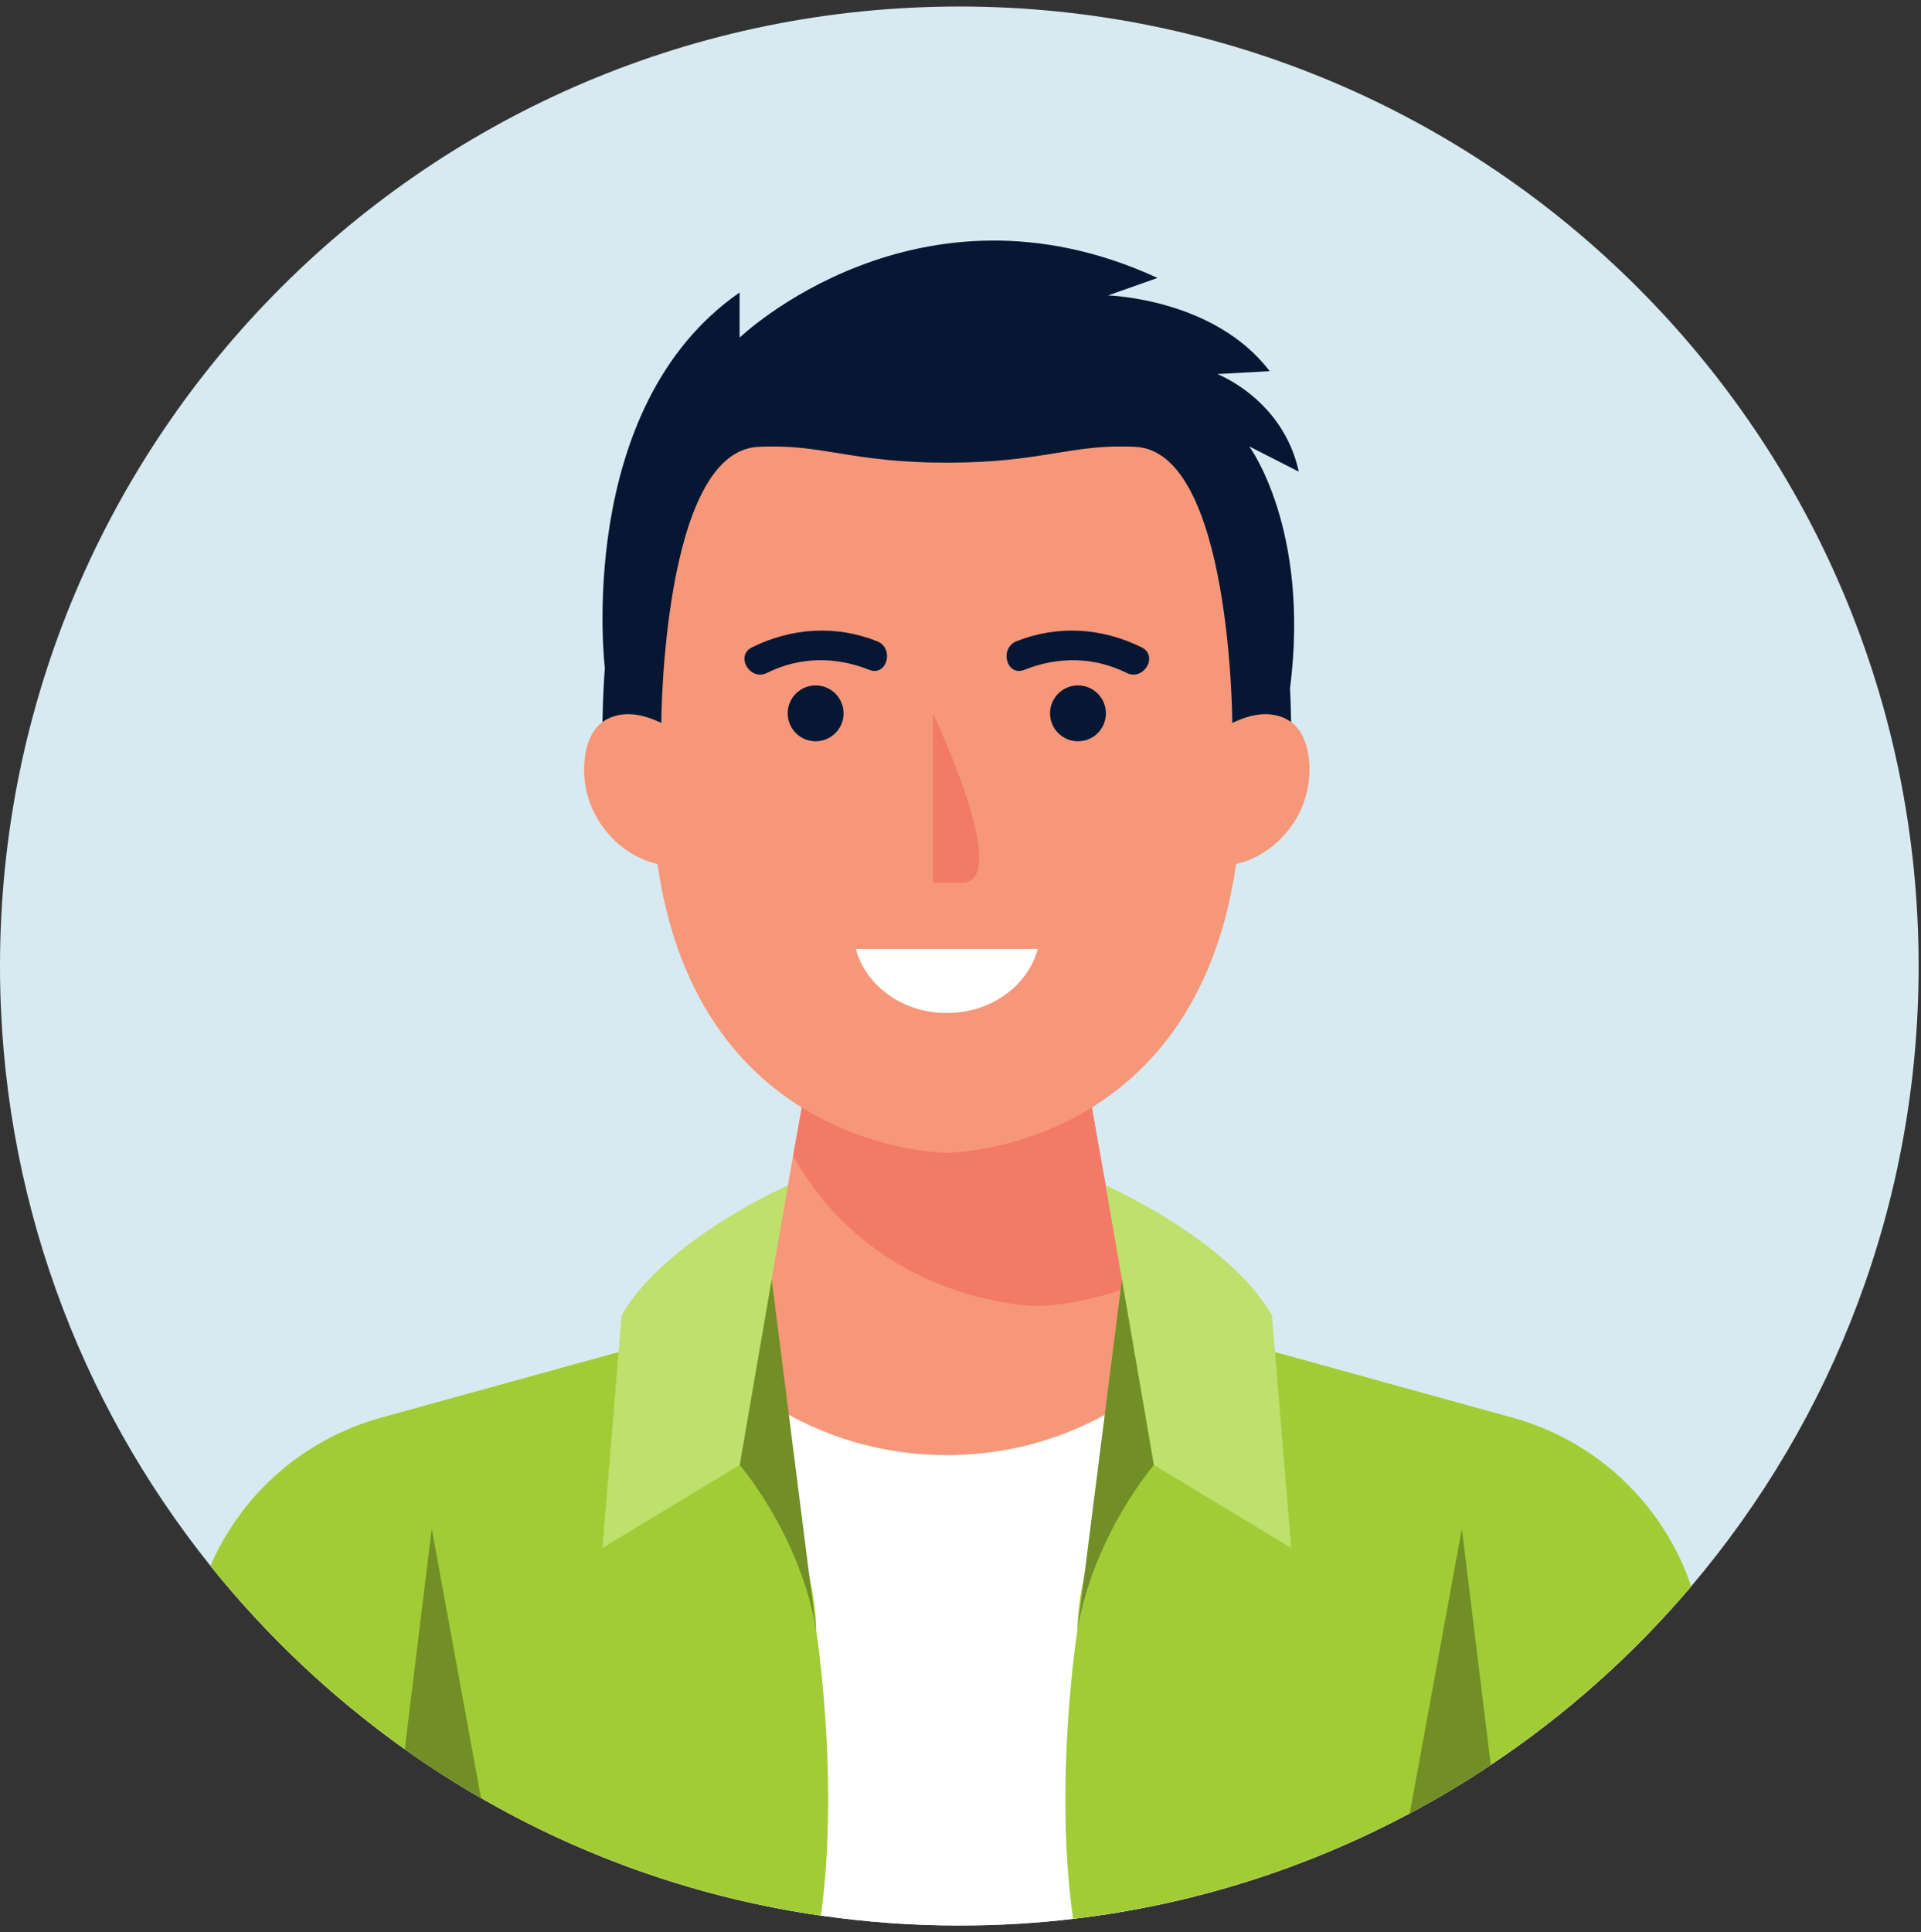 <svg width="173" height="174" viewBox="0 0 173 174" fill="none" xmlns="http://www.w3.org/2000/svg">
<rect x="0" y="0" width="173" height="174" fill="#333333" stroke="none"/>
<path d="M172.787 86.987C172.787 108.293 165.08 127.787 152.307 142.84C147.08 149 141 154.427 134.253 158.92C131.907 160.493 129.467 161.947 126.96 163.28C117.733 168.2 107.493 171.507 96.64 172.787C93.28 173.187 89.853 173.387 86.386 173.387C82.16 173.387 78 173.08 73.933 172.493C62.92 170.907 52.586 167.24 43.333 161.907H43.32C40.96 160.547 38.667 159.08 36.453 157.507C29.88 152.827 23.986 147.267 18.946 140.987C7.093 126.2 0 107.427 0 86.987C0 39.267 38.68 0.587 86.386 0.587C134.107 0.587 172.787 39.267 172.787 86.987Z" fill="#D7EAF1"/>
<path d="M152.307 142.84C147.08 149 141 154.427 134.253 158.92C131.907 160.493 129.467 161.947 126.96 163.28C117.733 168.2 107.493 171.507 96.64 172.787C93.28 173.187 89.853 173.387 86.386 173.387C82.16 173.387 78 173.08 73.933 172.493C62.92 170.907 52.586 167.24 43.333 161.907H43.32C40.96 160.547 38.667 159.08 36.453 157.507C29.88 152.827 23.986 147.267 18.946 140.987C18.96 140.933 18.986 140.893 19.013 140.84C19.174 140.48 19.333 140.133 19.507 139.8C19.64 139.52 19.786 139.24 19.946 138.973C20 138.853 20.067 138.733 20.146 138.613C20.28 138.373 20.427 138.133 20.573 137.907C20.693 137.707 20.813 137.52 20.933 137.333C21.16 136.987 21.413 136.64 21.667 136.307C21.88 136 22.107 135.707 22.346 135.427C22.573 135.147 22.813 134.867 23.053 134.6C23.12 134.52 23.2 134.44 23.267 134.373C23.533 134.08 23.813 133.787 24.107 133.507C24.146 133.467 24.174 133.44 24.2 133.413C24.48 133.147 24.773 132.88 25.067 132.627C25.4 132.333 25.733 132.053 26.08 131.787C26.36 131.56 26.653 131.347 26.946 131.147C27.333 130.867 27.72 130.6 28.133 130.36C28.36 130.213 28.6 130.067 28.853 129.933C29.573 129.507 30.32 129.133 31.093 128.8C31.36 128.68 31.613 128.573 31.88 128.467C32.28 128.307 32.68 128.16 33.093 128.027C33.493 127.893 33.893 127.76 34.307 127.653L55.013 121.933L55.707 121.747L59.933 120.573L62.346 119.907L63.267 119.653H107.267L108.187 119.907L110.6 120.573L114.827 121.747L115.52 121.933L136.227 127.653C143.853 129.76 149.827 135.507 152.307 142.84Z" fill="white"/>
<path d="M108.187 119.907C103.08 126.64 94.72 131.027 85.267 131.027C75.813 131.027 67.453 126.64 62.346 119.907L68.933 118.08L71.427 104.08L73.213 94.08L85.267 98.8L97.32 94.08L101.24 116.054L101.6 118.08L108.187 119.907Z" fill="#F69779"/>
<path d="M101.24 116.053C96.867 117.6 93.466 117.6 93.466 117.6C93.466 117.6 79.026 117.6 71.427 104.08L73.213 94.08L85.267 98.8L97.32 94.08L101.24 116.053Z" fill="#F37A67"/>
<path d="M152.307 142.84C147.08 149 141 154.427 134.253 158.92C131.907 160.493 129.467 161.947 126.96 163.28C117.733 168.2 107.493 171.507 96.64 172.787C94.88 160.36 97.026 146.853 97.026 146.853C97.026 145.387 97.266 143.653 97.666 141.813C99.173 134.653 102.893 125.96 102.893 125.96L103.92 125.24L110.6 120.573L114.827 121.747L115.52 121.933L136.227 127.653C143.853 129.76 149.827 135.507 152.307 142.84Z" fill="#A1CC36"/>
<path d="M73.933 172.493C62.92 170.906 52.586 167.24 43.333 161.906H43.32C40.96 160.546 38.667 159.08 36.453 157.506C29.88 152.826 23.986 147.266 18.946 140.986C18.96 140.933 18.986 140.893 19.013 140.84C19.174 140.48 19.333 140.133 19.507 139.8C19.64 139.52 19.786 139.24 19.946 138.973C20 138.853 20.067 138.733 20.146 138.613C20.28 138.373 20.427 138.133 20.573 137.906C20.693 137.706 20.813 137.52 20.933 137.333C21.16 136.987 21.413 136.64 21.667 136.306C21.88 136 22.107 135.707 22.346 135.426C22.573 135.146 22.813 134.867 23.053 134.6C23.12 134.52 23.2 134.44 23.267 134.373C23.533 134.08 23.813 133.786 24.107 133.506C24.146 133.466 24.174 133.44 24.2 133.413C24.48 133.146 24.773 132.88 25.067 132.626C25.4 132.333 25.733 132.053 26.08 131.786C26.36 131.56 26.653 131.346 26.946 131.146C27.333 130.866 27.72 130.6 28.133 130.36C28.36 130.213 28.6 130.067 28.853 129.933C29.573 129.507 30.32 129.133 31.093 128.8C31.36 128.68 31.613 128.573 31.88 128.467C32.28 128.307 32.68 128.16 33.093 128.027C33.493 127.893 33.893 127.76 34.307 127.653L55.013 121.933L55.707 121.746L59.933 120.573L66.613 125.24L67.64 125.96C67.64 125.96 71.36 134.653 72.867 141.813V141.826C73.267 143.667 73.507 145.386 73.507 146.853C73.507 146.853 75.613 160.146 73.933 172.493Z" fill="#A1CC36"/>
<path d="M111.599 41.751C108.515 35.971 102.619 32.771 97.186 31.003C89.459 28.487 81.074 28.487 73.347 31.003C67.914 32.771 62.018 35.971 58.935 41.751C53.361 52.424 54.31 69.025 54.31 69.025L60.121 75.192L85.267 72L110.412 75.192L116.223 69.025C116.223 69.025 117.172 52.424 111.599 41.751Z" fill="#051733"/>
<path d="M117.837 68.02C117.675 66.956 117.281 65.876 116.469 65.17C115.736 64.534 114.729 64.27 113.76 64.312C112.789 64.354 111.852 64.678 110.979 65.1C110.979 65.1 110.892 40.52 102.179 40.234C96.465 39.948 93.924 41.663 85.267 41.663C76.61 41.663 74.068 39.948 68.354 40.234C59.641 40.52 59.555 65.1 59.555 65.1C58.682 64.678 57.743 64.354 56.774 64.312C55.804 64.27 54.797 64.534 54.065 65.17C53.252 65.876 52.858 66.956 52.696 68.02C52.371 70.155 52.882 72.407 54.097 74.192C55.312 75.978 57.107 77.32 59.212 77.802C62.926 103.8 85.267 103.8 85.267 103.8C85.267 103.8 107.607 103.8 111.321 77.802C113.427 77.32 115.22 75.978 116.436 74.192C117.651 72.407 118.161 70.155 117.837 68.02Z" fill="#F69779"/>
<path d="M103.916 131.917C103.916 131.917 98.457 138.237 97.021 146.856L101.036 115.205L103.916 116.977V131.917Z" fill="#718F26"/>
<path d="M99.579 106.743C99.579 106.743 110.524 111.519 114.546 118.413L116.284 139.387L103.916 131.917L99.579 106.743Z" fill="#BFE06C"/>
<path d="M66.617 131.917C66.617 131.917 72.076 138.237 73.512 146.856L69.497 115.205L66.617 116.977V131.917Z" fill="#718F26"/>
<path d="M70.955 106.743C70.955 106.743 60.009 111.519 55.986 118.413L54.249 139.387L66.617 131.917L70.955 106.743Z" fill="#BFE06C"/>
<path d="M54.471 60.18C54.471 60.18 51.655 36.7 66.606 26.339V30.404C66.606 30.404 82.606 15.06 104.245 25.028L99.785 26.602C99.785 26.602 109.36 26.864 114.343 33.422L109.621 33.683C109.621 33.683 115.524 35.913 116.967 42.471L112.507 40.202C112.507 40.202 118.008 47.608 116.175 61.998L108.187 41.422L104.507 37.617L86.392 35.519L68.966 35.913L62.346 40.202L59.655 47.192L54.471 60.18Z" fill="#051733"/>
<path d="M84.014 64.235V79.488H86.6C91.031 79.488 84.837 65.987 84.014 64.235Z" fill="#F37A67"/>
<path d="M102.811 58.291C99.237 56.526 95.266 56.263 91.541 57.744C89.964 58.372 90.651 60.952 92.251 60.316C95.303 59.103 98.499 59.128 101.465 60.594C103.001 61.352 104.352 59.052 102.811 58.291Z" fill="#051733"/>
<path d="M99.593 64.235C99.593 65.623 98.468 66.749 97.079 66.749C95.691 66.749 94.564 65.623 94.564 64.235C94.564 62.846 95.691 61.719 97.079 61.719C98.468 61.719 99.593 62.846 99.593 64.235Z" fill="#051733"/>
<path d="M67.722 58.291C71.295 56.526 75.267 56.263 78.992 57.744C80.57 58.372 79.882 60.952 78.283 60.316C75.231 59.103 72.035 59.128 69.068 60.594C67.532 61.352 66.181 59.052 67.722 58.291Z" fill="#051733"/>
<path d="M70.939 64.235C70.939 65.623 72.065 66.749 73.454 66.749C74.843 66.749 75.969 65.623 75.969 64.235C75.969 62.846 74.843 61.719 73.454 61.719C72.065 61.719 70.939 62.846 70.939 64.235Z" fill="#051733"/>
<path d="M77.072 85.447C77.959 88.756 81.286 91.22 85.267 91.22C89.246 91.22 92.575 88.756 93.46 85.447H77.072Z" fill="white"/>
<path d="M134.253 158.92C131.906 160.494 129.467 161.947 126.96 163.28L131.653 137.654L134.253 158.92Z" fill="#718F26"/>
<path d="M43.32 161.907C40.96 160.547 38.667 159.08 36.453 157.507L38.88 137.653L43.32 161.907Z" fill="#718F26"/>
</svg>
